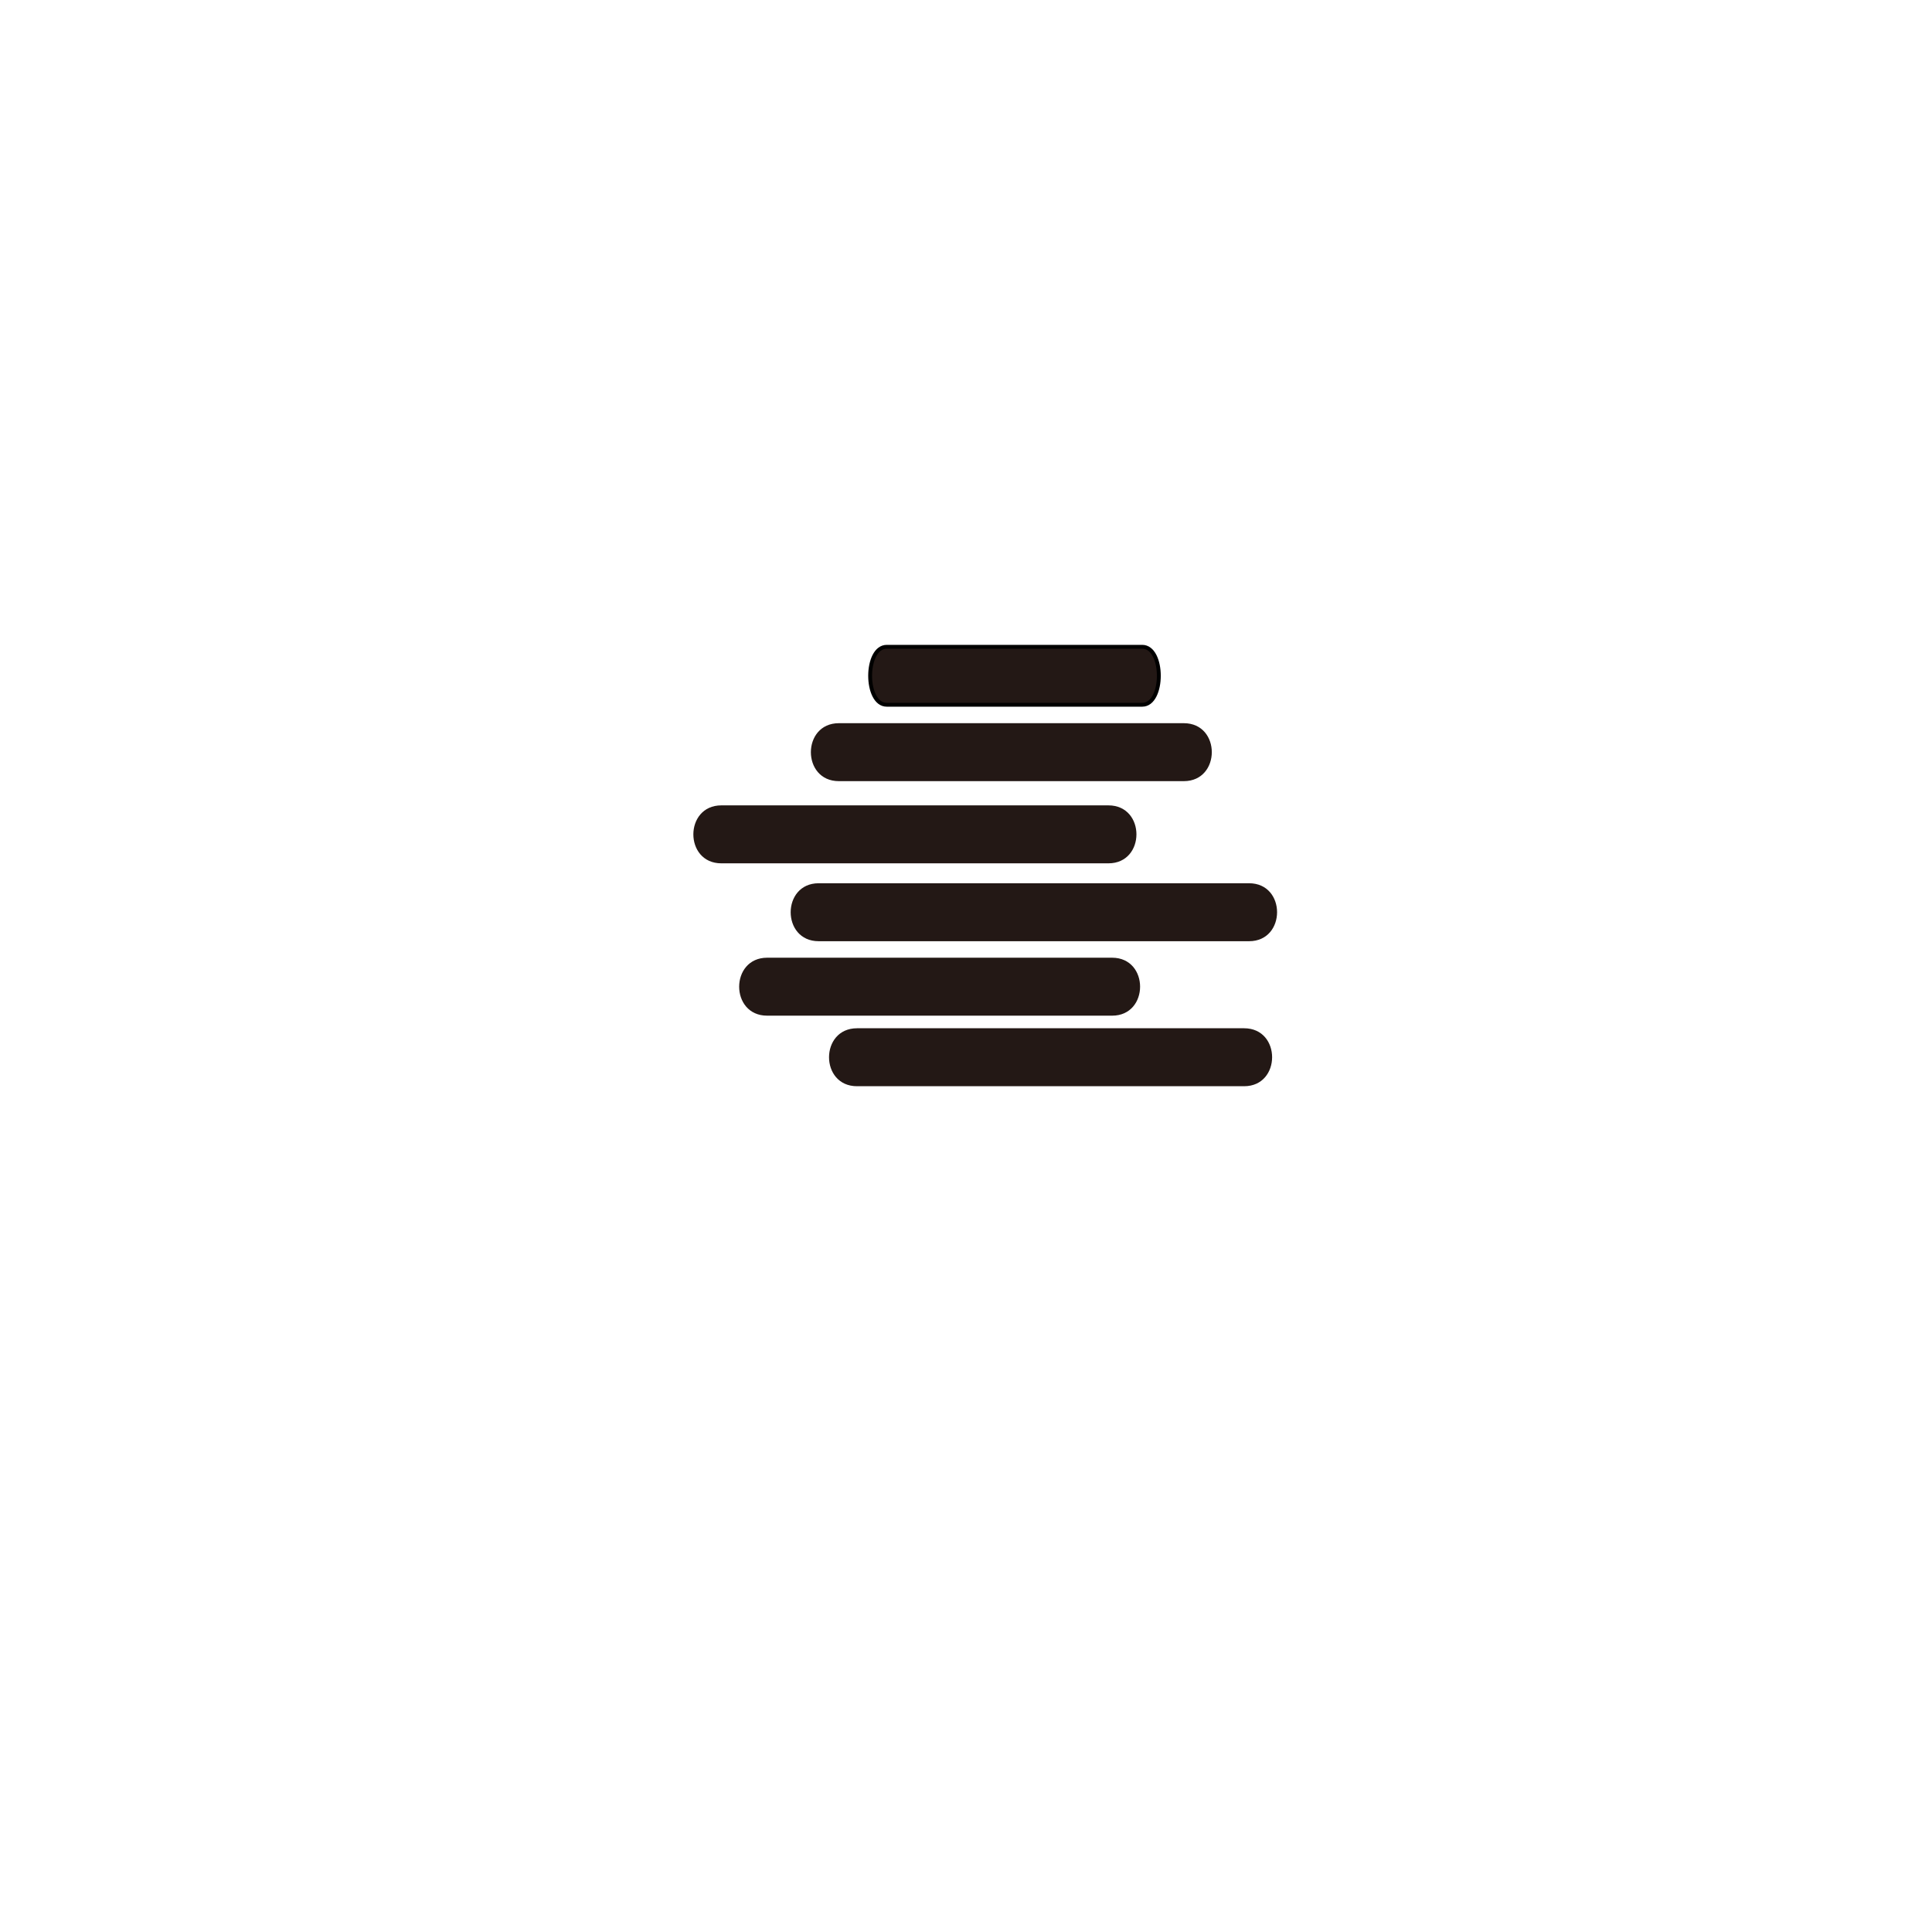 <svg width="500" height="500" xmlns="http://www.w3.org/2000/svg">

 <title/>
 <g>
  <title>background</title>
  <rect fill="none" id="canvas_background" height="402" width="582" y="-1" x="-1"/>
 </g>
 <g>
  <title>Layer 1</title>
  <path fill="#231815" id="svg_3" d="m198.54,262.855l89.27,0c9.65,0 9.67,-15 0,-15l-89.27,0c-9.65,0 -9.67,15 0,15z" class="cls-2"/>
  <path fill="#231815" id="svg_4" d="m323.261,228.584l-111.39,0c-9.65,0 -9.67,15 0,15l111.39,0c9.65,0 9.67,-15 0,-15z" class="cls-2"/>
  <path fill="#231815" id="svg_5" d="m321.977,266.113l-100.18,0c-9.65,0 -9.67,15 0,15l100.18,0c9.65,0 9.67,-15 0,-15z" class="cls-2"/>
  <path fill="#231815" id="svg_6" d="m217.099,202.161l89.27,0c9.65,0 9.67,-15 0,-15l-89.27,0c-9.65,0 -9.67,15 0,15z" class="cls-2"/>
  <path stroke="null" fill="#231815" id="svg_7" d="m295.608,167.388l-66.116,0c-5.728,0 -5.74,15 0,15l66.116,0c5.728,0 5.74,-15 0,-15z" class="cls-2"/>
  <path fill="#231815" id="svg_8" d="m286.865,208.429l-100.18,0c-9.65,0 -9.67,15 0,15l100.18,0c9.65,0 9.67,-15 0,-15z" class="cls-2"/>
 </g>
</svg>